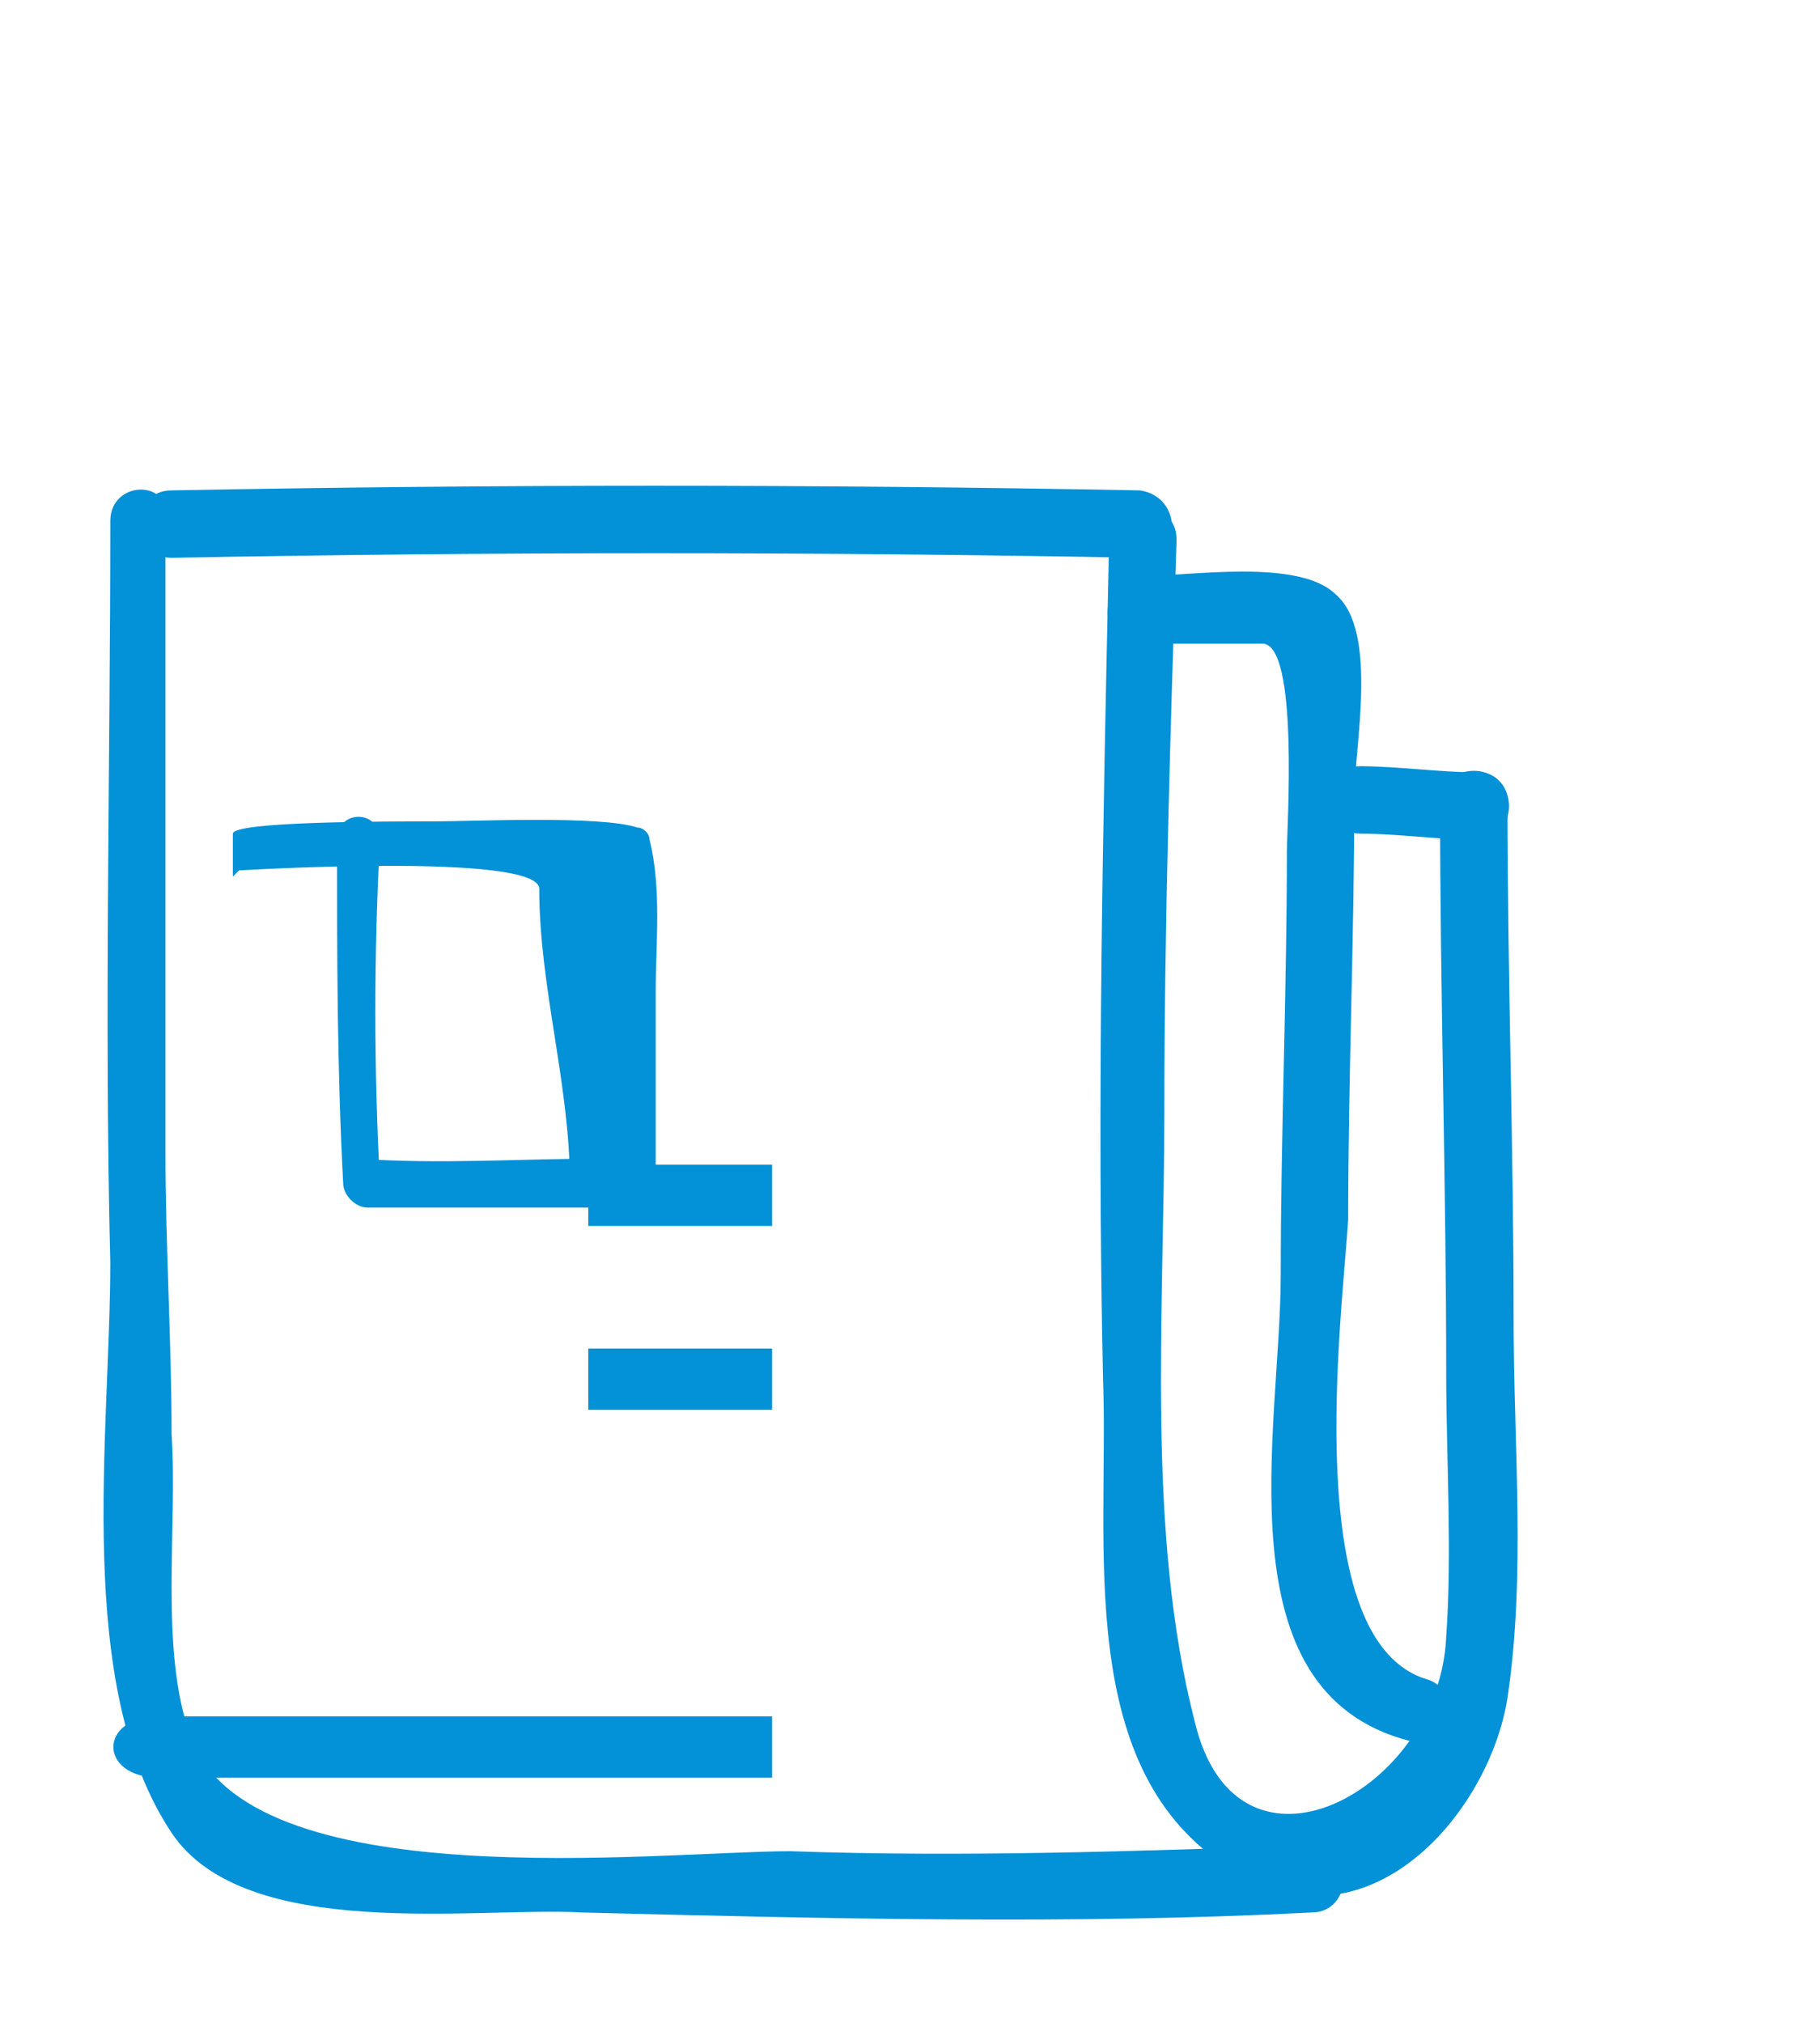 <?xml version="1.0" encoding="utf-8"?>
<!-- Generator: Adobe Illustrator 18.0.0, SVG Export Plug-In . SVG Version: 6.00 Build 0)  -->
<!DOCTYPE svg PUBLIC "-//W3C//DTD SVG 1.1//EN" "http://www.w3.org/Graphics/SVG/1.1/DTD/svg11.dtd">
<svg version="1.1" xmlns="http://www.w3.org/2000/svg" xmlns:xlink="http://www.w3.org/1999/xlink" x="0px" y="0px"
	 viewBox="0 0 29.7 33" enable-background="new 0 0 29.7 33" xml:space="preserve">
<g id="Layer_1">
	<g id="Layer_2">
	</g>
</g>
<g id="Layer_5" display="none">
</g>
<g id="panel1">
	<g>
		<g>
			<path fill="#0391D8" d="M2.8,9.1c5.3-0.1,10.5-0.1,15.8,0c0.7,0,0.7-1,0-1.1C13.3,7.9,8.1,7.9,2.8,8C2.1,8,2.1,9.1,2.8,9.1
				L2.8,9.1z"/>
			<path fill="#0391D8" d="M18.1,8.8c-0.1,4.6-0.2,9.1-0.1,13.7c0.1,2.7-0.5,6.4,2.1,8c2.2,1.4,4.2-0.9,4.5-2.8
				c0.3-2,0.1-4.1,0.1-6.2c0-2.8-0.1-5.6-0.1-8.4c0-0.7-1.1-0.7-1.1,0c0,3.1,0.1,6.2,0.1,9.3c0,1.4,0.1,2.9,0,4.3
				c-0.1,2.5-3.4,4.3-4.1,1.4c-0.8-3.1-0.5-6.7-0.5-9.9c0-3.1,0.1-6.3,0.2-9.4C19.2,8.1,18.1,8.1,18.1,8.8L18.1,8.8z"/>
			<path fill="#0391D8" d="M1.8,8.5c0,4-0.1,8.1,0,12.1c0,2.8-0.6,6.9,1,9.3c1.2,1.8,5,1.2,6.7,1.3c4,0.1,8,0.2,11.9,0
				c0.7,0,0.7-1.1,0-1.1c-2.8,0.1-5.7,0.2-8.5,0.1c-2.1,0-8.9,0.8-9.8-1.9c-0.5-1.4-0.2-3.4-0.3-4.9c0-1.5-0.1-3.1-0.1-4.6
				c0-3.4,0-6.8,0-10.2C2.9,7.8,1.8,7.8,1.8,8.5L1.8,8.5z"/>
			<path fill="#0391D8" d="M18.6,10.5c0.7,0,1.3,0,2,0c0.6,0,0.4,3,0.4,3.4c0,2.3-0.1,4.6-0.1,6.9c0,2.5-1,6.8,2.1,7.6
				c0.7,0.2,0.9-0.8,0.3-1c-2.1-0.6-1.4-5.9-1.3-7.5c0-2.3,0.1-4.6,0.1-6.9c0-0.8,0.4-2.7-0.3-3.3c-0.6-0.6-2.4-0.3-3.2-0.3
				C17.9,9.5,17.9,10.5,18.6,10.5L18.6,10.5z"/>
			<path fill="#0391D8" d="M24.1,12.6c-0.6,0-1.3-0.1-1.9-0.1c-0.7,0-0.7,1.1,0,1.1c0.6,0,1.3,0.1,1.9,0.1
				C24.8,13.7,24.8,12.6,24.1,12.6L24.1,12.6z"/>
			<path fill="#0391D8" d="M5,14c0,0,7,0,10,0l0,0C12,14,8,14,5,14C4,14,4,14,5,14z"/>
			<path fill="#0391D8" d="M5,26c0,0,7,0,10,0l0,0C12,26,8,26,5,26C4,26,4,26,5,26C5,26,4,26,5,26z"/>
			<path fill="#0391D8" d="M2.6,29c0,0,7,0,10,0v-1c-3,0-7,0-10,0C1.6,28,1.6,29,2.6,29C2.6,29,1.6,29,2.6,29z"/>
			<path fill="#0391D8" d="M3.9,14.2c0,0,4.9-0.3,4.9,0.3c0,1.6,0.5,3.2,0.5,4.8c0.1-0.1,0.5-0.2,0.6-0.4c-1.4,0-2.7,0.1-4.1,0
				c0.1,0.1,0.3,0.2,0.4,0.4c-0.1-1.9-0.1-3.7,0-5.6c0-0.5-0.7-0.5-0.7,0c0,1.9,0,3.7,0.1,5.6c0,0.2,0.2,0.4,0.4,0.4
				c1.4,0,2.8,0,4.3,0c0.2,0,0.4-0.2,0.4-0.4c0-1,0-2.1,0-3.1c0-0.8,0.1-1.7-0.1-2.5c0-0.1-0.1-0.2-0.2-0.2
				c-0.6-0.2-2.7-0.1-3.3-0.1c-0.8,0-3.3,0-3.3,0.2v0.7L3.9,14.2z"/>
			<path fill="#0391D8" d="M12,17h3l0,0C15,17,13,17,12,17L12,17L12,17z"/>
			<path fill="#0391D8" d="M9.6,20h3v-1c0,0-2,0-3,0V20L9.6,20z"/>
			<path fill="#0391D8" d="M9.6,23h3v-1c0,0-2,0-3,0V23L9.6,23z"/>
		</g>
	</g>
</g>
<g id="Layer_4">
</g>
</svg>
